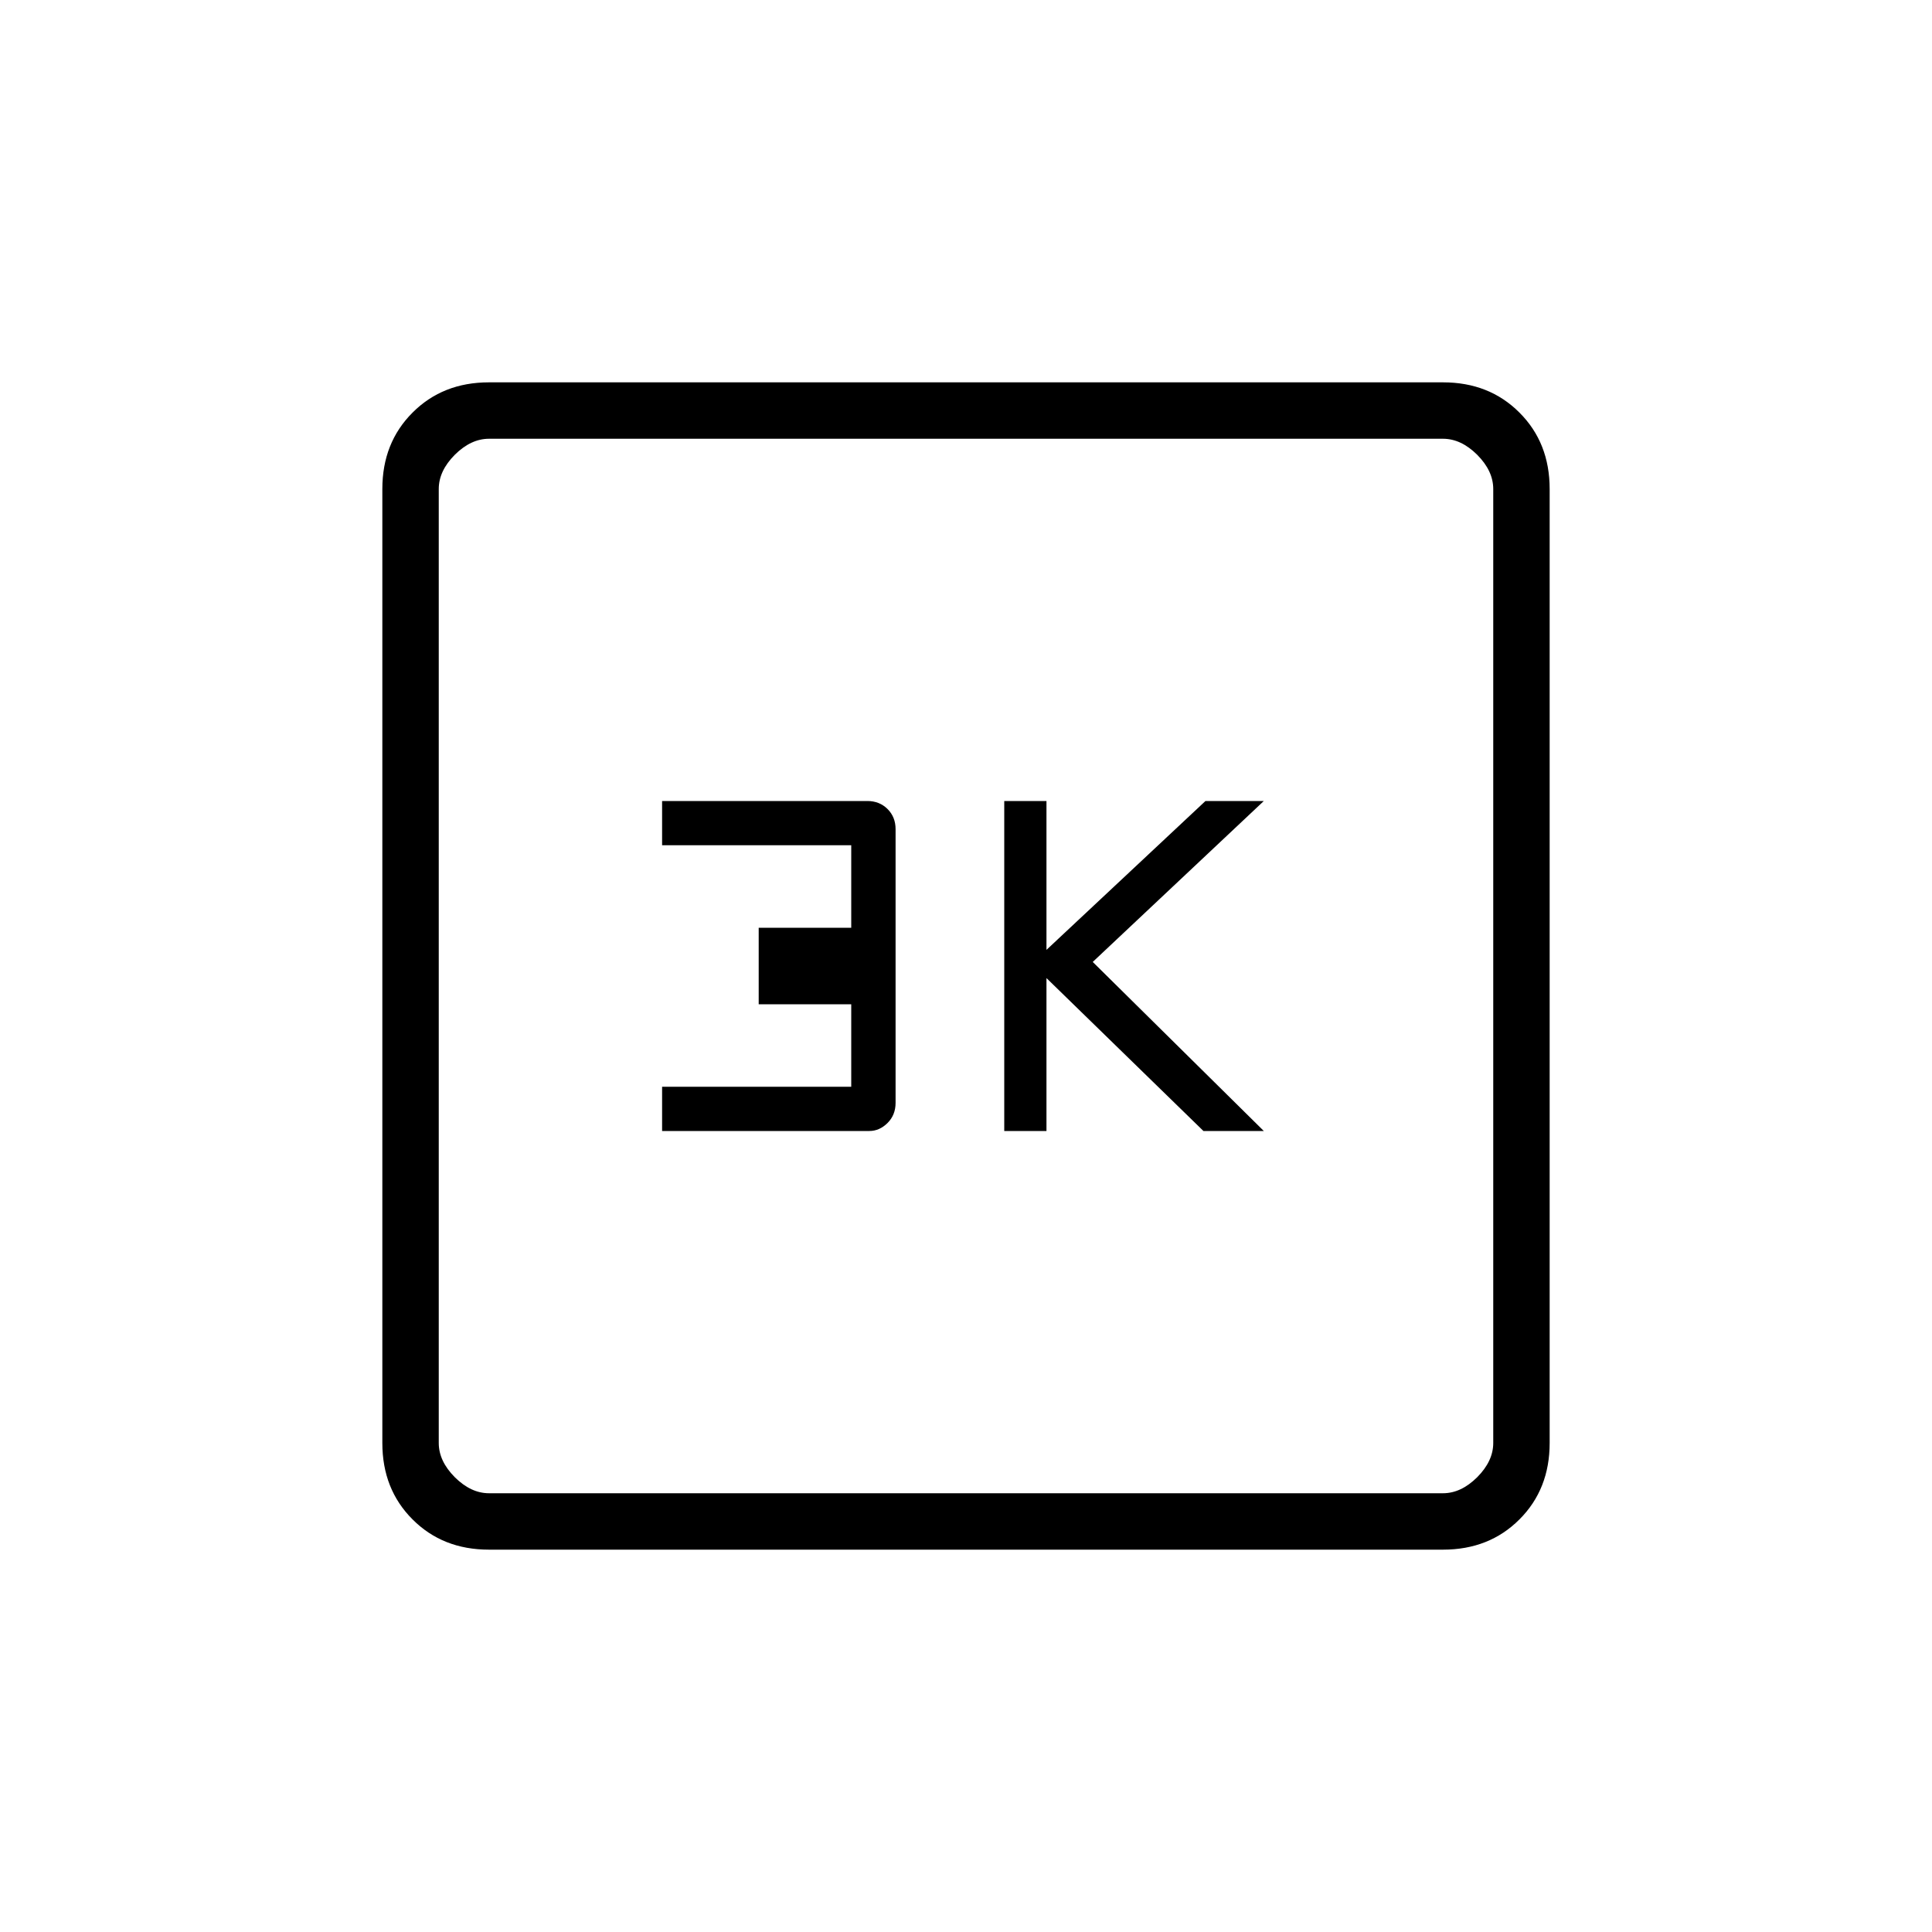<svg xmlns="http://www.w3.org/2000/svg" height="20" width="20"><path d="M10.396 11.708h.437v-1.583l1.625 1.583h.625l-1.771-1.75 1.771-1.666h-.604l-1.646 1.541V8.292h-.437Zm-3.542 0H9q.104 0 .188-.083.083-.083.083-.208V8.583q0-.125-.083-.208-.084-.083-.209-.083H6.854v.458h1.958v.854h-.958v.792h.958v.854H6.854Zm-1.792 4.334q-.479 0-.791-.313-.313-.312-.313-.791V5.062q0-.479.313-.791.312-.313.791-.313h9.876q.479 0 .791.313.313.312.313.791v9.876q0 .479-.313.791-.312.313-.791.313Zm0-.584h9.876q.187 0 .354-.166.166-.167.166-.354V5.062q0-.187-.166-.354-.167-.166-.354-.166H5.062q-.187 0-.354.166-.166.167-.166.354v9.876q0 .187.166.354.167.166.354.166Zm-.52-10.916v10.916V4.542Z"/></svg>